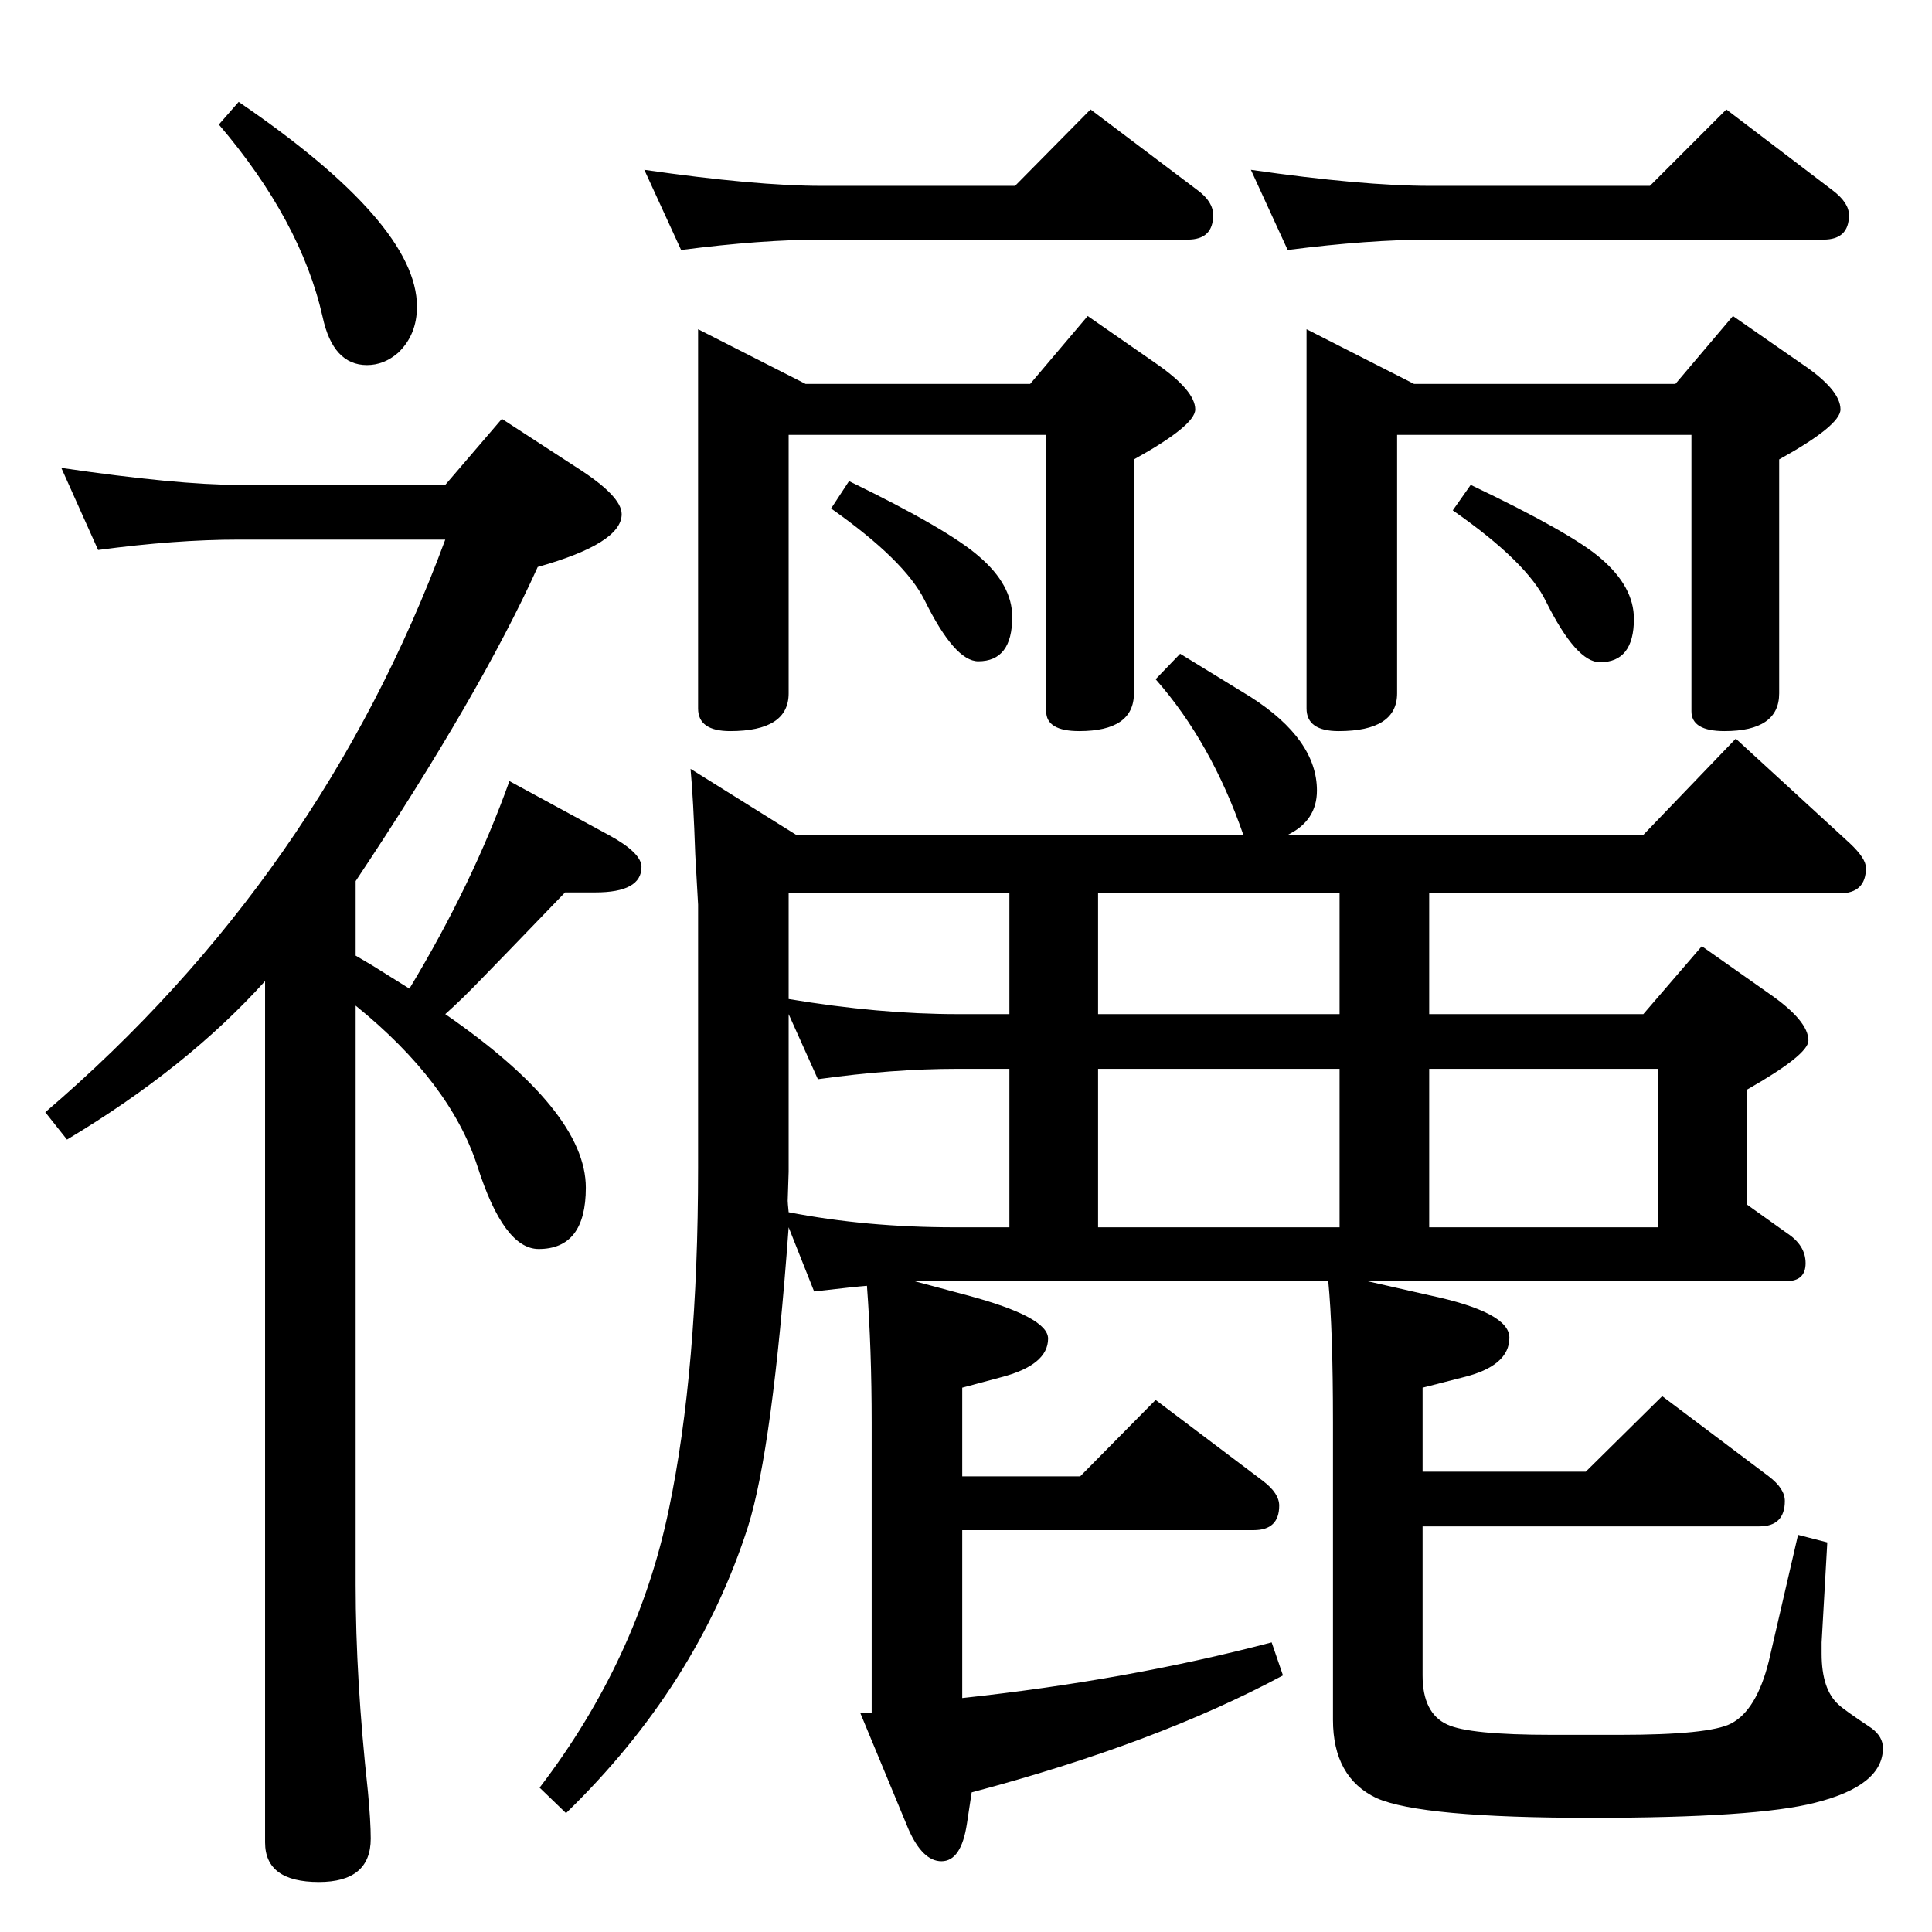 <?xml version="1.0" standalone="no"?>
<!DOCTYPE svg PUBLIC "-//W3C//DTD SVG 1.1//EN" "http://www.w3.org/Graphics/SVG/1.1/DTD/svg11.dtd" >
<svg xmlns="http://www.w3.org/2000/svg" xmlns:xlink="http://www.w3.org/1999/xlink" version="1.1" viewBox="0 -410 2048 2048">
  <g transform="matrix(1 0 0 -1 0 1638)">
   <path fill="currentColor"
d="M377 982v-614q0 -100 13 -219q3 -32 3 -50q0 -46 -55 -46q-57 0 -57 42v913q-83 -92 -210 -168l-23 29q292 250 424 607h-219q-67 0 -149 -11l-39 87q123 -18 188 -18h219l60 70l80 -52q47 -30 47 -49q0 -31 -89 -56q-61 -135 -193 -333v-79l17 -10l40 -25
q67 111 106 220l105 -57q35 -19 35 -34q0 -27 -49 -27h-32q-78 -81 -87 -90q-22 -23 -40 -39q149 -103 149 -184q0 -65 -50 -65q-37 0 -65 88q-29 89 -129 170zM253 1940q189 -129 189 -217q0 -30 -20 -49q-15 -13 -33 -13q-36 0 -47 51q-23 102 -110 204zM1365 1783l-39 85
q118 -17 190 -17h233l81 81l113 -86q17 -13 17 -26q0 -26 -27 -26h-417q-65 0 -151 -11zM722 1783l-39 85q118 -17 188 -17h205l80 81l114 -86q16 -12 16 -26q0 -26 -27 -26h-388q-64 0 -149 -11zM1385 1699l114 -58h277l61 72l72 -50q42 -28 42 -49q0 -17 -65 -53v-248
q0 -40 -58 -40q-35 0 -35 21v293h-312v-274q0 -40 -62 -40q-34 0 -34 24v402zM1559 1534q107 -51 138 -78q35 -30 35 -64q0 -46 -36 -46q-25 0 -57 64q-20 42 -99 97zM740 1699l114 -58h238l61 72l72 -50q42 -29 42 -49q0 -17 -65 -53v-248q0 -40 -58 -40q-35 0 -35 21v293
h-273v-274q0 -40 -62 -40q-34 0 -34 24v402zM900 1538q105 -51 138 -80q35 -30 35 -64q0 -47 -36 -47q-25 0 -57 65q-21 42 -99 97zM1515 1101v-128h227l62 72l71 -50q42 -29 42 -50q0 -15 -65 -52v-122l42 -30q20 -13 20 -32t-20 -19h-445l66 -15q85 -18 85 -45
q0 -30 -49 -42l-43 -11v-89h173l81 80l113 -85q17 -13 17 -26q0 -27 -27 -27h-357v-158q0 -40 26 -52q23 -11 111 -11h72q95 0 118 12q27 14 40 66l31 134l31 -8l-6 -106v-12q0 -38 18 -54q5 -5 35 -25q12 -9 12 -21q0 -40 -72 -58q-62 -16 -237 -16q-181 0 -228 21
q-46 22 -46 83v315q0 99 -5 150h-439l56 -15q86 -23 86 -46q0 -28 -50 -41l-41 -11v-94h125l80 81l114 -86q17 -13 17 -26q0 -26 -27 -26h-309v-178q176 19 328 59l12 -35q-134 -72 -330 -124l-5 -33q-6 -40 -27 -40q-20 0 -35 34l-51 123h12v308q0 78 -5 145q-13 -1 -56 -6
l-27 68q-17 -234 -43 -317q-54 -169 -193 -304l-28 27q104 136 137 295q31 148 31 362v279l-3 53q-2 59 -5 91l112 -70h474q-34 98 -93 165l26 27q52 -32 75 -46q70 -45 70 -99q0 -32 -31 -47h377l98 102l121 -111q17 -16 17 -26q0 -27 -28 -27h-435zM1420 1101h-256v-128
h256v128zM1164 747h256v168h-256v-168zM1515 747h243v168h-243v-168zM1070 1101h-234v-112q96 -16 179 -16h55v128zM836 973v-133v-34l-1 -31q0 -2 1 -12q82 -16 176 -16h58v168h-55q-69 0 -148 -11z" />
  </g>

</svg>
